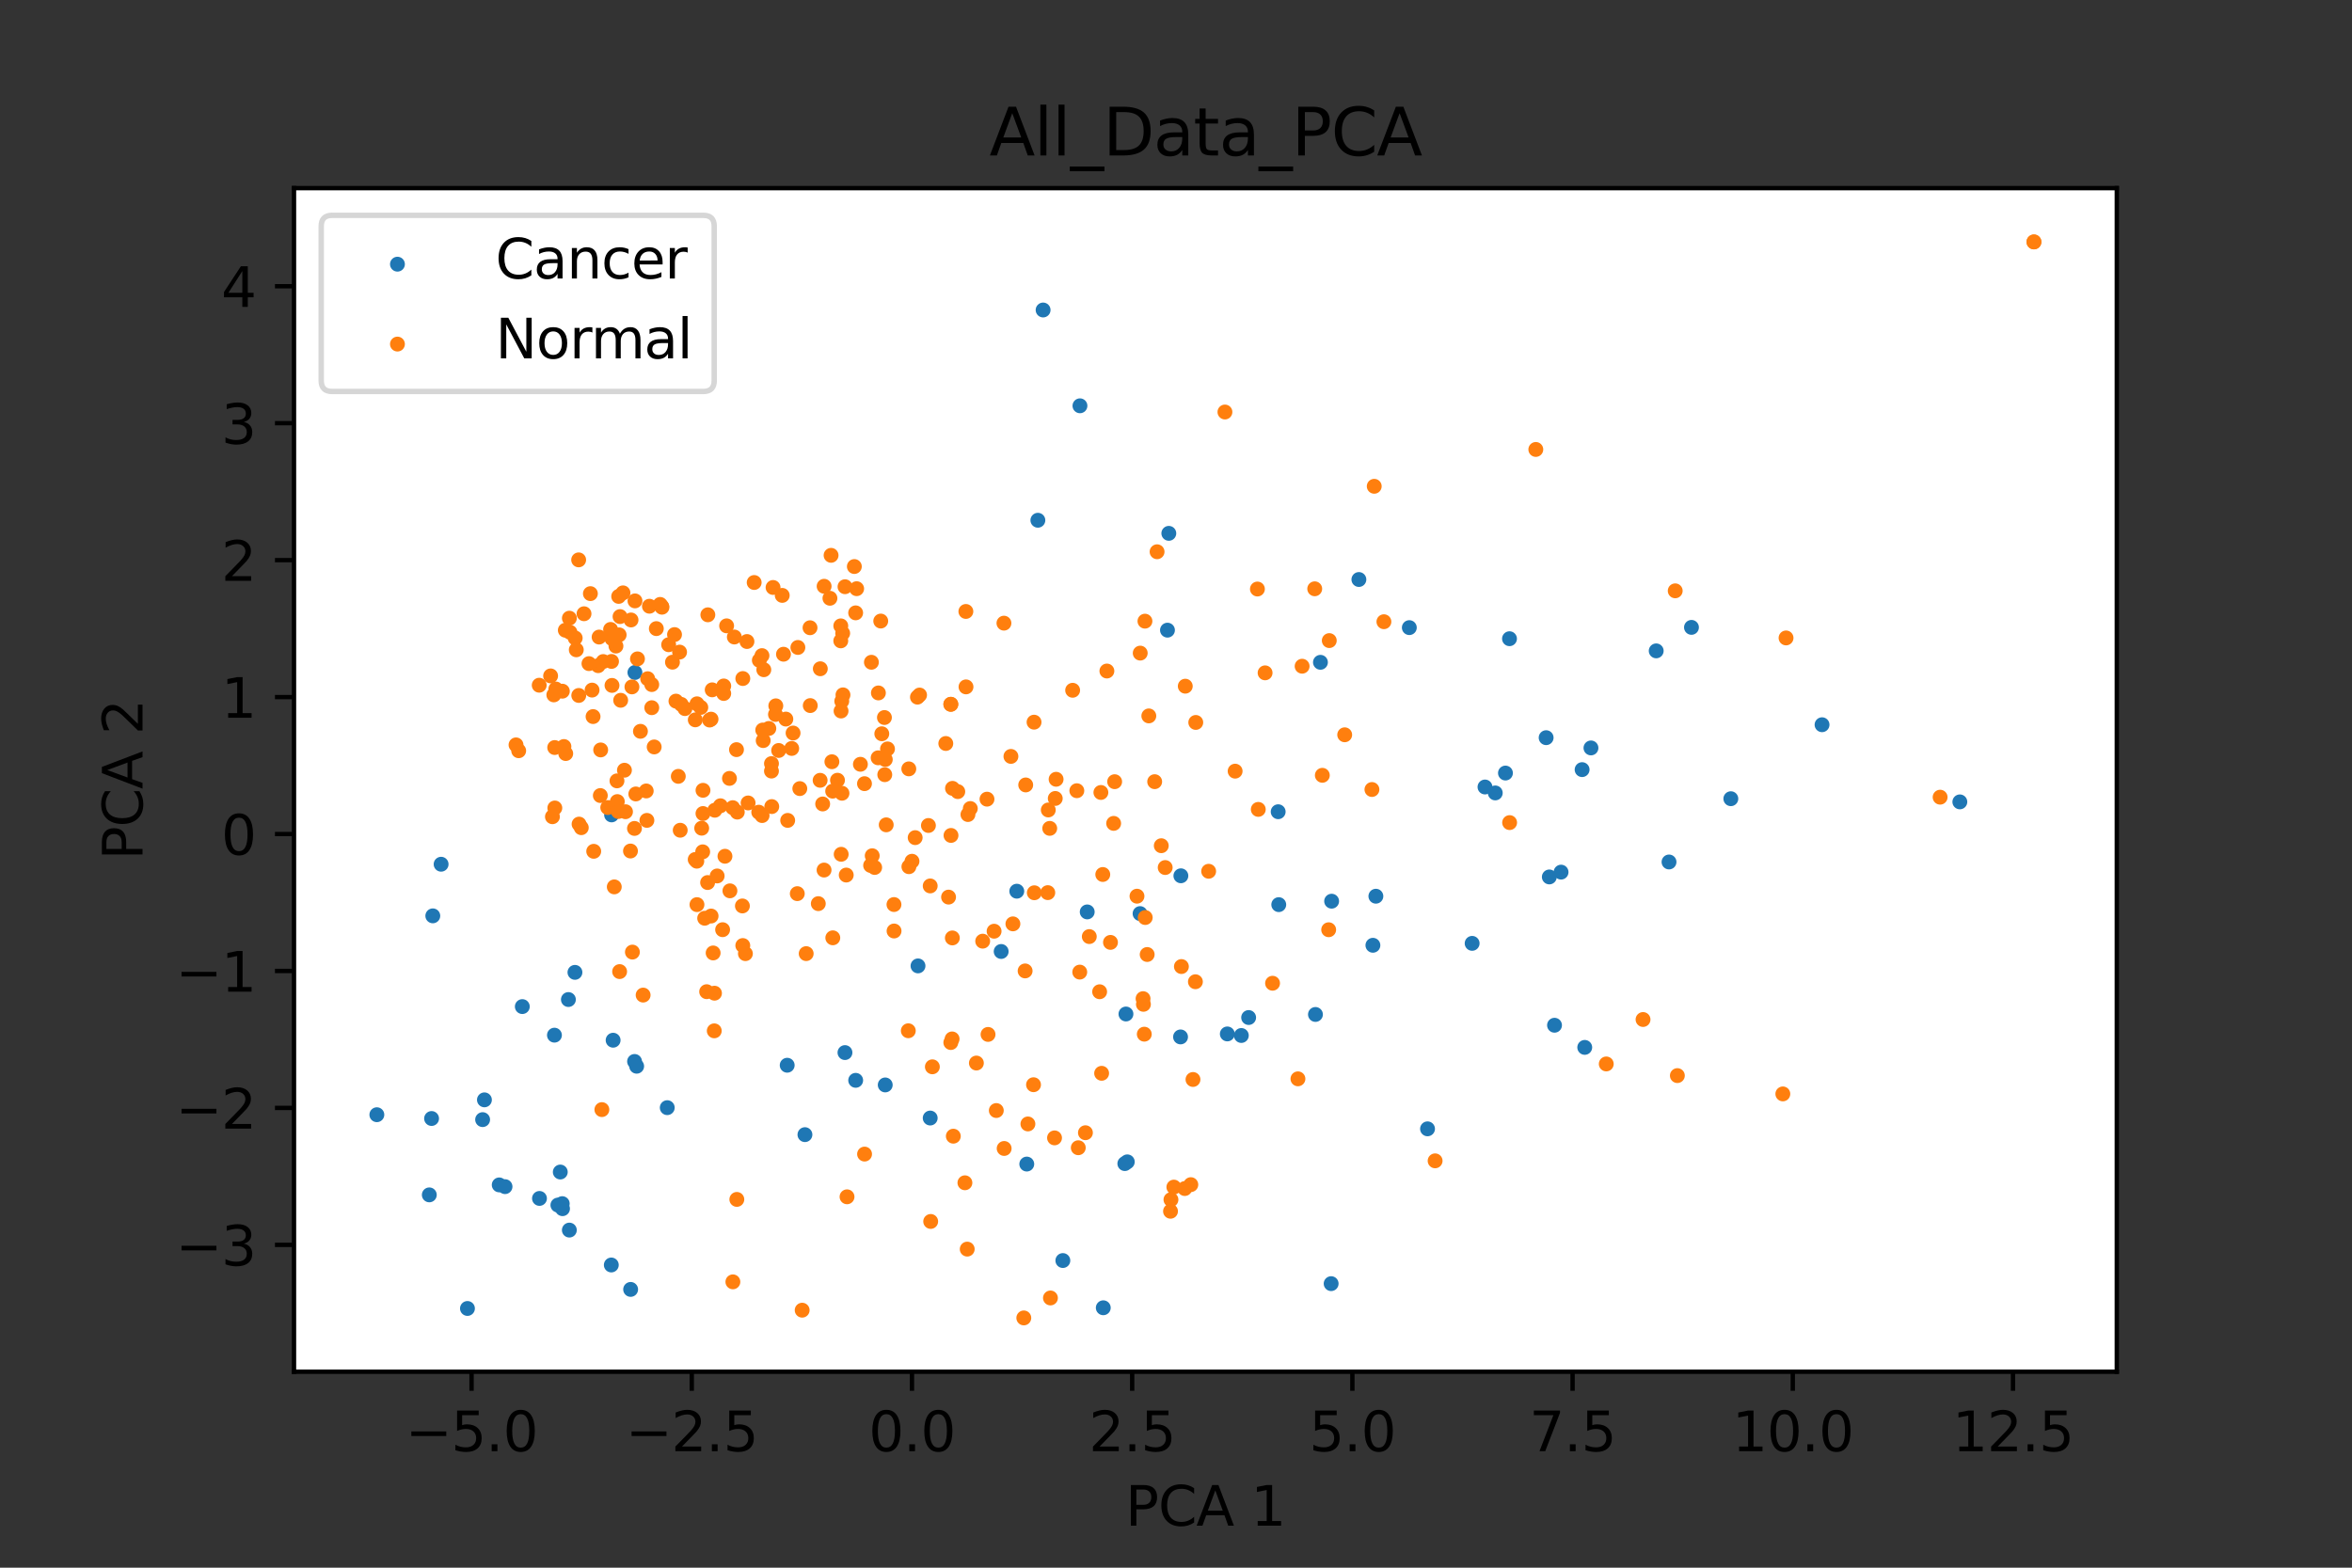 <?xml version="1.0" encoding="utf-8" standalone="no"?>
<!DOCTYPE svg PUBLIC "-//W3C//DTD SVG 1.1//EN"
  "http://www.w3.org/Graphics/SVG/1.1/DTD/svg11.dtd">
<svg xmlns:xlink="http://www.w3.org/1999/xlink" width="432pt" height="288pt" viewBox="0 0 432 288" xmlns="http://www.w3.org/2000/svg" version="1.1">
 <rect x="0" y="0" width="432" height="288" fill="#333333" stroke="none"/>
 <defs>
  <style type="text/css">*{stroke-linejoin: round; stroke-linecap: butt}</style>
 </defs>
 <g id="figure_1">
  <g id="patch_1">
   <path d="M 0 288 
L 432 288 
L 432 0 
L 0 0 
L 0 288 
z
" style="fill: none"/>
  </g>
  <g id="axes_1">
   <g id="patch_2">
    <path d="M 54 252 
L 388.8 252 
L 388.8 34.56 
L 54 34.56 
z
" style="fill: #ffffff"/>
   </g>
   <g id="PathCollection_1">
    <defs>
     <path id="m5a953046cc" d="M 0 0.866 
C 0.23 0.866 0.45 0.775 0.612 0.612 
C 0.775 0.45 0.866 0.23 0.866 0 
C 0.866 -0.23 0.775 -0.45 0.612 -0.612 
C 0.45 -0.775 0.23 -0.866 0 -0.866 
C -0.23 -0.866 -0.45 -0.775 -0.612 -0.612 
C -0.775 -0.45 -0.866 -0.23 -0.866 0 
C -0.866 0.23 -0.775 0.45 -0.612 0.612 
C -0.45 0.775 -0.23 0.866 0 0.866 
z
" style="stroke: #1f77b4"/>
    </defs>
    <g clip-path="url(#p002edc8585)">
     <use xlink:href="#m5a953046cc" x="79.495" y="168.251" style="fill: #1f77b4; stroke: #1f77b4"/>
     <use xlink:href="#m5a953046cc" x="103.319" y="222.048" style="fill: #1f77b4; stroke: #1f77b4"/>
     <use xlink:href="#m5a953046cc" x="85.859" y="240.378" style="fill: #1f77b4; stroke: #1f77b4"/>
     <use xlink:href="#m5a953046cc" x="102.471" y="221.386" style="fill: #1f77b4; stroke: #1f77b4"/>
     <use xlink:href="#m5a953046cc" x="103.268" y="221.121" style="fill: #1f77b4; stroke: #1f77b4"/>
     <use xlink:href="#m5a953046cc" x="104.574" y="225.98" style="fill: #1f77b4; stroke: #1f77b4"/>
     <use xlink:href="#m5a953046cc" x="79.269" y="205.481" style="fill: #1f77b4; stroke: #1f77b4"/>
     <use xlink:href="#m5a953046cc" x="88.977" y="202.054" style="fill: #1f77b4; stroke: #1f77b4"/>
     <use xlink:href="#m5a953046cc" x="91.694" y="217.679" style="fill: #1f77b4; stroke: #1f77b4"/>
     <use xlink:href="#m5a953046cc" x="81.02" y="158.768" style="fill: #1f77b4; stroke: #1f77b4"/>
     <use xlink:href="#m5a953046cc" x="147.845" y="208.446" style="fill: #1f77b4; stroke: #1f77b4"/>
     <use xlink:href="#m5a953046cc" x="115.831" y="236.878" style="fill: #1f77b4; stroke: #1f77b4"/>
     <use xlink:href="#m5a953046cc" x="99.087" y="220.163" style="fill: #1f77b4; stroke: #1f77b4"/>
     <use xlink:href="#m5a953046cc" x="92.761" y="217.998" style="fill: #1f77b4; stroke: #1f77b4"/>
     <use xlink:href="#m5a953046cc" x="112.614" y="191.098" style="fill: #1f77b4; stroke: #1f77b4"/>
     <use xlink:href="#m5a953046cc" x="104.4" y="183.625" style="fill: #1f77b4; stroke: #1f77b4"/>
     <use xlink:href="#m5a953046cc" x="95.936" y="184.92" style="fill: #1f77b4; stroke: #1f77b4"/>
     <use xlink:href="#m5a953046cc" x="78.852" y="219.51" style="fill: #1f77b4; stroke: #1f77b4"/>
     <use xlink:href="#m5a953046cc" x="112.281" y="232.39" style="fill: #1f77b4; stroke: #1f77b4"/>
     <use xlink:href="#m5a953046cc" x="102.91" y="215.312" style="fill: #1f77b4; stroke: #1f77b4"/>
     <use xlink:href="#m5a953046cc" x="69.218" y="204.785" style="fill: #1f77b4; stroke: #1f77b4"/>
     <use xlink:href="#m5a953046cc" x="116.937" y="195.877" style="fill: #1f77b4; stroke: #1f77b4"/>
     <use xlink:href="#m5a953046cc" x="105.603" y="178.632" style="fill: #1f77b4; stroke: #1f77b4"/>
     <use xlink:href="#m5a953046cc" x="88.646" y="205.687" style="fill: #1f77b4; stroke: #1f77b4"/>
     <use xlink:href="#m5a953046cc" x="155.199" y="193.37" style="fill: #1f77b4; stroke: #1f77b4"/>
     <use xlink:href="#m5a953046cc" x="101.836" y="190.17" style="fill: #1f77b4; stroke: #1f77b4"/>
     <use xlink:href="#m5a953046cc" x="122.557" y="203.489" style="fill: #1f77b4; stroke: #1f77b4"/>
     <use xlink:href="#m5a953046cc" x="252.712" y="164.644" style="fill: #1f77b4; stroke: #1f77b4"/>
     <use xlink:href="#m5a953046cc" x="157.166" y="198.468" style="fill: #1f77b4; stroke: #1f77b4"/>
     <use xlink:href="#m5a953046cc" x="116.553" y="195" style="fill: #1f77b4; stroke: #1f77b4"/>
     <use xlink:href="#m5a953046cc" x="206.807" y="186.282" style="fill: #1f77b4; stroke: #1f77b4"/>
     <use xlink:href="#m5a953046cc" x="195.218" y="231.575" style="fill: #1f77b4; stroke: #1f77b4"/>
     <use xlink:href="#m5a953046cc" x="262.199" y="207.379" style="fill: #1f77b4; stroke: #1f77b4"/>
     <use xlink:href="#m5a953046cc" x="199.694" y="167.527" style="fill: #1f77b4; stroke: #1f77b4"/>
     <use xlink:href="#m5a953046cc" x="272.753" y="144.579" style="fill: #1f77b4; stroke: #1f77b4"/>
     <use xlink:href="#m5a953046cc" x="258.855" y="115.3" style="fill: #1f77b4; stroke: #1f77b4"/>
     <use xlink:href="#m5a953046cc" x="359.972" y="147.313" style="fill: #1f77b4; stroke: #1f77b4"/>
     <use xlink:href="#m5a953046cc" x="310.678" y="115.254" style="fill: #1f77b4; stroke: #1f77b4"/>
     <use xlink:href="#m5a953046cc" x="198.358" y="74.55" style="fill: #1f77b4; stroke: #1f77b4"/>
     <use xlink:href="#m5a953046cc" x="249.592" y="106.461" style="fill: #1f77b4; stroke: #1f77b4"/>
     <use xlink:href="#m5a953046cc" x="190.63" y="95.576" style="fill: #1f77b4; stroke: #1f77b4"/>
     <use xlink:href="#m5a953046cc" x="304.201" y="119.571" style="fill: #1f77b4; stroke: #1f77b4"/>
     <use xlink:href="#m5a953046cc" x="242.531" y="121.673" style="fill: #1f77b4; stroke: #1f77b4"/>
     <use xlink:href="#m5a953046cc" x="244.496" y="235.819" style="fill: #1f77b4; stroke: #1f77b4"/>
     <use xlink:href="#m5a953046cc" x="168.614" y="177.445" style="fill: #1f77b4; stroke: #1f77b4"/>
     <use xlink:href="#m5a953046cc" x="207.054" y="213.443" style="fill: #1f77b4; stroke: #1f77b4"/>
     <use xlink:href="#m5a953046cc" x="206.602" y="213.764" style="fill: #1f77b4; stroke: #1f77b4"/>
     <use xlink:href="#m5a953046cc" x="162.594" y="199.314" style="fill: #1f77b4; stroke: #1f77b4"/>
     <use xlink:href="#m5a953046cc" x="188.591" y="213.851" style="fill: #1f77b4; stroke: #1f77b4"/>
     <use xlink:href="#m5a953046cc" x="202.643" y="240.251" style="fill: #1f77b4; stroke: #1f77b4"/>
     <use xlink:href="#m5a953046cc" x="183.888" y="174.796" style="fill: #1f77b4; stroke: #1f77b4"/>
     <use xlink:href="#m5a953046cc" x="229.342" y="186.93" style="fill: #1f77b4; stroke: #1f77b4"/>
     <use xlink:href="#m5a953046cc" x="144.587" y="195.695" style="fill: #1f77b4; stroke: #1f77b4"/>
     <use xlink:href="#m5a953046cc" x="170.853" y="205.395" style="fill: #1f77b4; stroke: #1f77b4"/>
     <use xlink:href="#m5a953046cc" x="214.433" y="115.766" style="fill: #1f77b4; stroke: #1f77b4"/>
     <use xlink:href="#m5a953046cc" x="116.618" y="123.541" style="fill: #1f77b4; stroke: #1f77b4"/>
     <use xlink:href="#m5a953046cc" x="214.681" y="97.98" style="fill: #1f77b4; stroke: #1f77b4"/>
     <use xlink:href="#m5a953046cc" x="191.591" y="56.95" style="fill: #1f77b4; stroke: #1f77b4"/>
     <use xlink:href="#m5a953046cc" x="283.984" y="135.519" style="fill: #1f77b4; stroke: #1f77b4"/>
     <use xlink:href="#m5a953046cc" x="241.614" y="186.366" style="fill: #1f77b4; stroke: #1f77b4"/>
     <use xlink:href="#m5a953046cc" x="274.641" y="145.67" style="fill: #1f77b4; stroke: #1f77b4"/>
     <use xlink:href="#m5a953046cc" x="292.217" y="137.402" style="fill: #1f77b4; stroke: #1f77b4"/>
     <use xlink:href="#m5a953046cc" x="334.662" y="133.141" style="fill: #1f77b4; stroke: #1f77b4"/>
     <use xlink:href="#m5a953046cc" x="270.393" y="173.305" style="fill: #1f77b4; stroke: #1f77b4"/>
     <use xlink:href="#m5a953046cc" x="244.585" y="165.558" style="fill: #1f77b4; stroke: #1f77b4"/>
     <use xlink:href="#m5a953046cc" x="234.875" y="166.191" style="fill: #1f77b4; stroke: #1f77b4"/>
     <use xlink:href="#m5a953046cc" x="216.897" y="160.892" style="fill: #1f77b4; stroke: #1f77b4"/>
     <use xlink:href="#m5a953046cc" x="216.835" y="190.493" style="fill: #1f77b4; stroke: #1f77b4"/>
     <use xlink:href="#m5a953046cc" x="277.254" y="117.338" style="fill: #1f77b4; stroke: #1f77b4"/>
     <use xlink:href="#m5a953046cc" x="252.167" y="173.658" style="fill: #1f77b4; stroke: #1f77b4"/>
     <use xlink:href="#m5a953046cc" x="284.57" y="161.102" style="fill: #1f77b4; stroke: #1f77b4"/>
     <use xlink:href="#m5a953046cc" x="209.399" y="167.836" style="fill: #1f77b4; stroke: #1f77b4"/>
     <use xlink:href="#m5a953046cc" x="227.999" y="190.23" style="fill: #1f77b4; stroke: #1f77b4"/>
     <use xlink:href="#m5a953046cc" x="317.909" y="146.73" style="fill: #1f77b4; stroke: #1f77b4"/>
     <use xlink:href="#m5a953046cc" x="290.592" y="141.388" style="fill: #1f77b4; stroke: #1f77b4"/>
     <use xlink:href="#m5a953046cc" x="234.768" y="149.123" style="fill: #1f77b4; stroke: #1f77b4"/>
     <use xlink:href="#m5a953046cc" x="112.332" y="149.705" style="fill: #1f77b4; stroke: #1f77b4"/>
     <use xlink:href="#m5a953046cc" x="186.757" y="163.722" style="fill: #1f77b4; stroke: #1f77b4"/>
     <use xlink:href="#m5a953046cc" x="276.512" y="142.017" style="fill: #1f77b4; stroke: #1f77b4"/>
     <use xlink:href="#m5a953046cc" x="286.726" y="160.219" style="fill: #1f77b4; stroke: #1f77b4"/>
     <use xlink:href="#m5a953046cc" x="285.523" y="188.347" style="fill: #1f77b4; stroke: #1f77b4"/>
     <use xlink:href="#m5a953046cc" x="306.555" y="158.354" style="fill: #1f77b4; stroke: #1f77b4"/>
     <use xlink:href="#m5a953046cc" x="291.075" y="192.416" style="fill: #1f77b4; stroke: #1f77b4"/>
     <use xlink:href="#m5a953046cc" x="225.426" y="189.943" style="fill: #1f77b4; stroke: #1f77b4"/>
    </g>
   </g>
   <g id="PathCollection_2">
    <defs>
     <path id="m513fd9db07" d="M 0 0.866 
C 0.23 0.866 0.45 0.775 0.612 0.612 
C 0.775 0.45 0.866 0.23 0.866 0 
C 0.866 -0.23 0.775 -0.45 0.612 -0.612 
C 0.45 -0.775 0.23 -0.866 0 -0.866 
C -0.23 -0.866 -0.45 -0.775 -0.612 -0.612 
C -0.775 -0.45 -0.866 -0.23 -0.866 0 
C -0.866 0.23 -0.775 0.45 -0.612 0.612 
C -0.45 0.775 -0.23 0.866 0 0.866 
z
" style="stroke: #ff7f0e"/>
    </defs>
    <g clip-path="url(#p002edc8585)">
     <use xlink:href="#m513fd9db07" x="101.885" y="137.33" style="fill: #ff7f0e; stroke: #ff7f0e"/>
     <use xlink:href="#m513fd9db07" x="131.191" y="189.376" style="fill: #ff7f0e; stroke: #ff7f0e"/>
     <use xlink:href="#m513fd9db07" x="113.384" y="147.257" style="fill: #ff7f0e; stroke: #ff7f0e"/>
     <use xlink:href="#m513fd9db07" x="116.156" y="174.909" style="fill: #ff7f0e; stroke: #ff7f0e"/>
     <use xlink:href="#m513fd9db07" x="99.039" y="125.881" style="fill: #ff7f0e; stroke: #ff7f0e"/>
     <use xlink:href="#m513fd9db07" x="113.809" y="178.49" style="fill: #ff7f0e; stroke: #ff7f0e"/>
     <use xlink:href="#m513fd9db07" x="103.909" y="138.434" style="fill: #ff7f0e; stroke: #ff7f0e"/>
     <use xlink:href="#m513fd9db07" x="153.824" y="143.337" style="fill: #ff7f0e; stroke: #ff7f0e"/>
     <use xlink:href="#m513fd9db07" x="114.888" y="149.121" style="fill: #ff7f0e; stroke: #ff7f0e"/>
     <use xlink:href="#m513fd9db07" x="106.767" y="152.054" style="fill: #ff7f0e; stroke: #ff7f0e"/>
     <use xlink:href="#m513fd9db07" x="102.094" y="126.579" style="fill: #ff7f0e; stroke: #ff7f0e"/>
     <use xlink:href="#m513fd9db07" x="134.583" y="148.376" style="fill: #ff7f0e; stroke: #ff7f0e"/>
     <use xlink:href="#m513fd9db07" x="116.781" y="145.859" style="fill: #ff7f0e; stroke: #ff7f0e"/>
     <use xlink:href="#m513fd9db07" x="130.608" y="168.284" style="fill: #ff7f0e; stroke: #ff7f0e"/>
     <use xlink:href="#m513fd9db07" x="124.937" y="152.525" style="fill: #ff7f0e; stroke: #ff7f0e"/>
     <use xlink:href="#m513fd9db07" x="109.051" y="156.394" style="fill: #ff7f0e; stroke: #ff7f0e"/>
     <use xlink:href="#m513fd9db07" x="118.695" y="145.305" style="fill: #ff7f0e; stroke: #ff7f0e"/>
     <use xlink:href="#m513fd9db07" x="136.912" y="175.195" style="fill: #ff7f0e; stroke: #ff7f0e"/>
     <use xlink:href="#m513fd9db07" x="136.36" y="166.432" style="fill: #ff7f0e; stroke: #ff7f0e"/>
     <use xlink:href="#m513fd9db07" x="133.155" y="157.303" style="fill: #ff7f0e; stroke: #ff7f0e"/>
     <use xlink:href="#m513fd9db07" x="110.328" y="137.77" style="fill: #ff7f0e; stroke: #ff7f0e"/>
     <use xlink:href="#m513fd9db07" x="116.537" y="152.19" style="fill: #ff7f0e; stroke: #ff7f0e"/>
     <use xlink:href="#m513fd9db07" x="108.747" y="126.777" style="fill: #ff7f0e; stroke: #ff7f0e"/>
     <use xlink:href="#m513fd9db07" x="115.802" y="156.34" style="fill: #ff7f0e; stroke: #ff7f0e"/>
     <use xlink:href="#m513fd9db07" x="132.725" y="170.794" style="fill: #ff7f0e; stroke: #ff7f0e"/>
     <use xlink:href="#m513fd9db07" x="154.502" y="156.941" style="fill: #ff7f0e; stroke: #ff7f0e"/>
     <use xlink:href="#m513fd9db07" x="101.131" y="124.171" style="fill: #ff7f0e; stroke: #ff7f0e"/>
     <use xlink:href="#m513fd9db07" x="137.408" y="147.51" style="fill: #ff7f0e; stroke: #ff7f0e"/>
     <use xlink:href="#m513fd9db07" x="95.268" y="137.919" style="fill: #ff7f0e; stroke: #ff7f0e"/>
     <use xlink:href="#m513fd9db07" x="106.303" y="127.761" style="fill: #ff7f0e; stroke: #ff7f0e"/>
     <use xlink:href="#m513fd9db07" x="127.984" y="158.21" style="fill: #ff7f0e; stroke: #ff7f0e"/>
     <use xlink:href="#m513fd9db07" x="134.068" y="163.656" style="fill: #ff7f0e; stroke: #ff7f0e"/>
     <use xlink:href="#m513fd9db07" x="118.126" y="182.807" style="fill: #ff7f0e; stroke: #ff7f0e"/>
     <use xlink:href="#m513fd9db07" x="129.431" y="168.69" style="fill: #ff7f0e; stroke: #ff7f0e"/>
     <use xlink:href="#m513fd9db07" x="111.629" y="148.349" style="fill: #ff7f0e; stroke: #ff7f0e"/>
     <use xlink:href="#m513fd9db07" x="129.794" y="182.183" style="fill: #ff7f0e; stroke: #ff7f0e"/>
     <use xlink:href="#m513fd9db07" x="112.32" y="121.511" style="fill: #ff7f0e; stroke: #ff7f0e"/>
     <use xlink:href="#m513fd9db07" x="125.806" y="130.177" style="fill: #ff7f0e; stroke: #ff7f0e"/>
     <use xlink:href="#m513fd9db07" x="123.892" y="116.577" style="fill: #ff7f0e; stroke: #ff7f0e"/>
     <use xlink:href="#m513fd9db07" x="113.133" y="118.686" style="fill: #ff7f0e; stroke: #ff7f0e"/>
     <use xlink:href="#m513fd9db07" x="118.961" y="124.686" style="fill: #ff7f0e; stroke: #ff7f0e"/>
     <use xlink:href="#m513fd9db07" x="110.792" y="121.532" style="fill: #ff7f0e; stroke: #ff7f0e"/>
     <use xlink:href="#m513fd9db07" x="202.341" y="197.176" style="fill: #ff7f0e; stroke: #ff7f0e"/>
     <use xlink:href="#m513fd9db07" x="108.44" y="109.057" style="fill: #ff7f0e; stroke: #ff7f0e"/>
     <use xlink:href="#m513fd9db07" x="168.092" y="153.882" style="fill: #ff7f0e; stroke: #ff7f0e"/>
     <use xlink:href="#m513fd9db07" x="164.199" y="166.173" style="fill: #ff7f0e; stroke: #ff7f0e"/>
     <use xlink:href="#m513fd9db07" x="110.04" y="117.035" style="fill: #ff7f0e; stroke: #ff7f0e"/>
     <use xlink:href="#m513fd9db07" x="123.515" y="121.65" style="fill: #ff7f0e; stroke: #ff7f0e"/>
     <use xlink:href="#m513fd9db07" x="142.495" y="129.666" style="fill: #ff7f0e; stroke: #ff7f0e"/>
     <use xlink:href="#m513fd9db07" x="117.087" y="121.041" style="fill: #ff7f0e; stroke: #ff7f0e"/>
     <use xlink:href="#m513fd9db07" x="219.565" y="180.356" style="fill: #ff7f0e; stroke: #ff7f0e"/>
     <use xlink:href="#m513fd9db07" x="174.225" y="164.807" style="fill: #ff7f0e; stroke: #ff7f0e"/>
     <use xlink:href="#m513fd9db07" x="177.785" y="149.639" style="fill: #ff7f0e; stroke: #ff7f0e"/>
     <use xlink:href="#m513fd9db07" x="166.941" y="159.219" style="fill: #ff7f0e; stroke: #ff7f0e"/>
     <use xlink:href="#m513fd9db07" x="163.01" y="137.583" style="fill: #ff7f0e; stroke: #ff7f0e"/>
     <use xlink:href="#m513fd9db07" x="116.628" y="110.389" style="fill: #ff7f0e; stroke: #ff7f0e"/>
     <use xlink:href="#m513fd9db07" x="107.268" y="112.752" style="fill: #ff7f0e; stroke: #ff7f0e"/>
     <use xlink:href="#m513fd9db07" x="115.903" y="113.895" style="fill: #ff7f0e; stroke: #ff7f0e"/>
     <use xlink:href="#m513fd9db07" x="121.251" y="111.037" style="fill: #ff7f0e; stroke: #ff7f0e"/>
     <use xlink:href="#m513fd9db07" x="114.425" y="108.914" style="fill: #ff7f0e; stroke: #ff7f0e"/>
     <use xlink:href="#m513fd9db07" x="174.922" y="172.308" style="fill: #ff7f0e; stroke: #ff7f0e"/>
     <use xlink:href="#m513fd9db07" x="170.853" y="162.754" style="fill: #ff7f0e; stroke: #ff7f0e"/>
     <use xlink:href="#m513fd9db07" x="174.674" y="153.477" style="fill: #ff7f0e; stroke: #ff7f0e"/>
     <use xlink:href="#m513fd9db07" x="160.054" y="121.665" style="fill: #ff7f0e; stroke: #ff7f0e"/>
     <use xlink:href="#m513fd9db07" x="152.798" y="139.939" style="fill: #ff7f0e; stroke: #ff7f0e"/>
     <use xlink:href="#m513fd9db07" x="104.685" y="116.151" style="fill: #ff7f0e; stroke: #ff7f0e"/>
     <use xlink:href="#m513fd9db07" x="113.635" y="109.563" style="fill: #ff7f0e; stroke: #ff7f0e"/>
     <use xlink:href="#m513fd9db07" x="103.833" y="115.778" style="fill: #ff7f0e; stroke: #ff7f0e"/>
     <use xlink:href="#m513fd9db07" x="113.884" y="113.274" style="fill: #ff7f0e; stroke: #ff7f0e"/>
     <use xlink:href="#m513fd9db07" x="143.019" y="137.871" style="fill: #ff7f0e; stroke: #ff7f0e"/>
     <use xlink:href="#m513fd9db07" x="116.068" y="126.19" style="fill: #ff7f0e; stroke: #ff7f0e"/>
     <use xlink:href="#m513fd9db07" x="198.322" y="178.585" style="fill: #ff7f0e; stroke: #ff7f0e"/>
     <use xlink:href="#m513fd9db07" x="155.431" y="160.756" style="fill: #ff7f0e; stroke: #ff7f0e"/>
     <use xlink:href="#m513fd9db07" x="221.998" y="160.06" style="fill: #ff7f0e; stroke: #ff7f0e"/>
     <use xlink:href="#m513fd9db07" x="122.815" y="118.44" style="fill: #ff7f0e; stroke: #ff7f0e"/>
     <use xlink:href="#m513fd9db07" x="158.785" y="143.967" style="fill: #ff7f0e; stroke: #ff7f0e"/>
     <use xlink:href="#m513fd9db07" x="113.721" y="116.632" style="fill: #ff7f0e; stroke: #ff7f0e"/>
     <use xlink:href="#m513fd9db07" x="101.467" y="150.042" style="fill: #ff7f0e; stroke: #ff7f0e"/>
     <use xlink:href="#m513fd9db07" x="136.435" y="124.652" style="fill: #ff7f0e; stroke: #ff7f0e"/>
     <use xlink:href="#m513fd9db07" x="141.699" y="140.28" style="fill: #ff7f0e; stroke: #ff7f0e"/>
     <use xlink:href="#m513fd9db07" x="106.361" y="151.396" style="fill: #ff7f0e; stroke: #ff7f0e"/>
     <use xlink:href="#m513fd9db07" x="131.288" y="148.849" style="fill: #ff7f0e; stroke: #ff7f0e"/>
     <use xlink:href="#m513fd9db07" x="132.93" y="127.4" style="fill: #ff7f0e; stroke: #ff7f0e"/>
     <use xlink:href="#m513fd9db07" x="129.119" y="149.452" style="fill: #ff7f0e; stroke: #ff7f0e"/>
     <use xlink:href="#m513fd9db07" x="132.324" y="148.027" style="fill: #ff7f0e; stroke: #ff7f0e"/>
     <use xlink:href="#m513fd9db07" x="94.779" y="136.842" style="fill: #ff7f0e; stroke: #ff7f0e"/>
     <use xlink:href="#m513fd9db07" x="128.719" y="129.959" style="fill: #ff7f0e; stroke: #ff7f0e"/>
     <use xlink:href="#m513fd9db07" x="120.156" y="137.221" style="fill: #ff7f0e; stroke: #ff7f0e"/>
     <use xlink:href="#m513fd9db07" x="117.632" y="134.349" style="fill: #ff7f0e; stroke: #ff7f0e"/>
     <use xlink:href="#m513fd9db07" x="178.22" y="148.535" style="fill: #ff7f0e; stroke: #ff7f0e"/>
     <use xlink:href="#m513fd9db07" x="110.263" y="146.148" style="fill: #ff7f0e; stroke: #ff7f0e"/>
     <use xlink:href="#m513fd9db07" x="114.001" y="128.651" style="fill: #ff7f0e; stroke: #ff7f0e"/>
     <use xlink:href="#m513fd9db07" x="131.723" y="160.923" style="fill: #ff7f0e; stroke: #ff7f0e"/>
     <use xlink:href="#m513fd9db07" x="114.693" y="141.496" style="fill: #ff7f0e; stroke: #ff7f0e"/>
     <use xlink:href="#m513fd9db07" x="188.396" y="144.2" style="fill: #ff7f0e; stroke: #ff7f0e"/>
     <use xlink:href="#m513fd9db07" x="154.479" y="130.619" style="fill: #ff7f0e; stroke: #ff7f0e"/>
     <use xlink:href="#m513fd9db07" x="137.195" y="117.853" style="fill: #ff7f0e; stroke: #ff7f0e"/>
     <use xlink:href="#m513fd9db07" x="141.751" y="148.176" style="fill: #ff7f0e; stroke: #ff7f0e"/>
     <use xlink:href="#m513fd9db07" x="146.905" y="144.873" style="fill: #ff7f0e; stroke: #ff7f0e"/>
     <use xlink:href="#m513fd9db07" x="175.92" y="145.426" style="fill: #ff7f0e; stroke: #ff7f0e"/>
     <use xlink:href="#m513fd9db07" x="162.775" y="151.53" style="fill: #ff7f0e; stroke: #ff7f0e"/>
     <use xlink:href="#m513fd9db07" x="154.651" y="145.728" style="fill: #ff7f0e; stroke: #ff7f0e"/>
     <use xlink:href="#m513fd9db07" x="159.908" y="158.989" style="fill: #ff7f0e; stroke: #ff7f0e"/>
     <use xlink:href="#m513fd9db07" x="150.635" y="143.351" style="fill: #ff7f0e; stroke: #ff7f0e"/>
     <use xlink:href="#m513fd9db07" x="145.668" y="134.665" style="fill: #ff7f0e; stroke: #ff7f0e"/>
     <use xlink:href="#m513fd9db07" x="152.941" y="145.342" style="fill: #ff7f0e; stroke: #ff7f0e"/>
     <use xlink:href="#m513fd9db07" x="158.034" y="140.406" style="fill: #ff7f0e; stroke: #ff7f0e"/>
     <use xlink:href="#m513fd9db07" x="174.641" y="129.384" style="fill: #ff7f0e; stroke: #ff7f0e"/>
     <use xlink:href="#m513fd9db07" x="174.641" y="129.384" style="fill: #ff7f0e; stroke: #ff7f0e"/>
     <use xlink:href="#m513fd9db07" x="151.357" y="159.838" style="fill: #ff7f0e; stroke: #ff7f0e"/>
     <use xlink:href="#m513fd9db07" x="130.6" y="132.115" style="fill: #ff7f0e; stroke: #ff7f0e"/>
     <use xlink:href="#m513fd9db07" x="124.819" y="119.798" style="fill: #ff7f0e; stroke: #ff7f0e"/>
     <use xlink:href="#m513fd9db07" x="103.29" y="126.977" style="fill: #ff7f0e; stroke: #ff7f0e"/>
     <use xlink:href="#m513fd9db07" x="141.215" y="133.824" style="fill: #ff7f0e; stroke: #ff7f0e"/>
     <use xlink:href="#m513fd9db07" x="139.976" y="149.827" style="fill: #ff7f0e; stroke: #ff7f0e"/>
     <use xlink:href="#m513fd9db07" x="193.822" y="146.684" style="fill: #ff7f0e; stroke: #ff7f0e"/>
     <use xlink:href="#m513fd9db07" x="166.925" y="141.247" style="fill: #ff7f0e; stroke: #ff7f0e"/>
     <use xlink:href="#m513fd9db07" x="142.435" y="131.249" style="fill: #ff7f0e; stroke: #ff7f0e"/>
     <use xlink:href="#m513fd9db07" x="162.508" y="142.316" style="fill: #ff7f0e; stroke: #ff7f0e"/>
     <use xlink:href="#m513fd9db07" x="127.704" y="132.241" style="fill: #ff7f0e; stroke: #ff7f0e"/>
     <use xlink:href="#m513fd9db07" x="139.36" y="149.208" style="fill: #ff7f0e; stroke: #ff7f0e"/>
     <use xlink:href="#m513fd9db07" x="112.409" y="125.916" style="fill: #ff7f0e; stroke: #ff7f0e"/>
     <use xlink:href="#m513fd9db07" x="144.677" y="150.715" style="fill: #ff7f0e; stroke: #ff7f0e"/>
     <use xlink:href="#m513fd9db07" x="128.014" y="166.189" style="fill: #ff7f0e; stroke: #ff7f0e"/>
     <use xlink:href="#m513fd9db07" x="129.969" y="162.131" style="fill: #ff7f0e; stroke: #ff7f0e"/>
     <use xlink:href="#m513fd9db07" x="128.882" y="152.149" style="fill: #ff7f0e; stroke: #ff7f0e"/>
     <use xlink:href="#m513fd9db07" x="184.398" y="114.48" style="fill: #ff7f0e; stroke: #ff7f0e"/>
     <use xlink:href="#m513fd9db07" x="174.949" y="144.827" style="fill: #ff7f0e; stroke: #ff7f0e"/>
     <use xlink:href="#m513fd9db07" x="170.527" y="151.65" style="fill: #ff7f0e; stroke: #ff7f0e"/>
     <use xlink:href="#m513fd9db07" x="173.718" y="136.587" style="fill: #ff7f0e; stroke: #ff7f0e"/>
     <use xlink:href="#m513fd9db07" x="160.653" y="159.363" style="fill: #ff7f0e; stroke: #ff7f0e"/>
     <use xlink:href="#m513fd9db07" x="108.93" y="131.642" style="fill: #ff7f0e; stroke: #ff7f0e"/>
     <use xlink:href="#m513fd9db07" x="127.69" y="157.897" style="fill: #ff7f0e; stroke: #ff7f0e"/>
     <use xlink:href="#m513fd9db07" x="160.205" y="157.209" style="fill: #ff7f0e; stroke: #ff7f0e"/>
     <use xlink:href="#m513fd9db07" x="154.832" y="127.654" style="fill: #ff7f0e; stroke: #ff7f0e"/>
     <use xlink:href="#m513fd9db07" x="162.604" y="139.529" style="fill: #ff7f0e; stroke: #ff7f0e"/>
     <use xlink:href="#m513fd9db07" x="168.512" y="128.073" style="fill: #ff7f0e; stroke: #ff7f0e"/>
     <use xlink:href="#m513fd9db07" x="161.291" y="139.216" style="fill: #ff7f0e; stroke: #ff7f0e"/>
     <use xlink:href="#m513fd9db07" x="154.428" y="117.733" style="fill: #ff7f0e; stroke: #ff7f0e"/>
     <use xlink:href="#m513fd9db07" x="124.585" y="142.623" style="fill: #ff7f0e; stroke: #ff7f0e"/>
     <use xlink:href="#m513fd9db07" x="154.611" y="128.815" style="fill: #ff7f0e; stroke: #ff7f0e"/>
     <use xlink:href="#m513fd9db07" x="135.422" y="149.193" style="fill: #ff7f0e; stroke: #ff7f0e"/>
     <use xlink:href="#m513fd9db07" x="112.826" y="162.929" style="fill: #ff7f0e; stroke: #ff7f0e"/>
     <use xlink:href="#m513fd9db07" x="143.676" y="109.38" style="fill: #ff7f0e; stroke: #ff7f0e"/>
     <use xlink:href="#m513fd9db07" x="113.567" y="149.081" style="fill: #ff7f0e; stroke: #ff7f0e"/>
     <use xlink:href="#m513fd9db07" x="118.817" y="150.713" style="fill: #ff7f0e; stroke: #ff7f0e"/>
     <use xlink:href="#m513fd9db07" x="140.095" y="134.114" style="fill: #ff7f0e; stroke: #ff7f0e"/>
     <use xlink:href="#m513fd9db07" x="151.369" y="107.703" style="fill: #ff7f0e; stroke: #ff7f0e"/>
     <use xlink:href="#m513fd9db07" x="130.014" y="112.946" style="fill: #ff7f0e; stroke: #ff7f0e"/>
     <use xlink:href="#m513fd9db07" x="150.669" y="122.858" style="fill: #ff7f0e; stroke: #ff7f0e"/>
     <use xlink:href="#m513fd9db07" x="148.824" y="129.621" style="fill: #ff7f0e; stroke: #ff7f0e"/>
     <use xlink:href="#m513fd9db07" x="130.339" y="132.282" style="fill: #ff7f0e; stroke: #ff7f0e"/>
     <use xlink:href="#m513fd9db07" x="109.867" y="122.289" style="fill: #ff7f0e; stroke: #ff7f0e"/>
     <use xlink:href="#m513fd9db07" x="124.155" y="128.804" style="fill: #ff7f0e; stroke: #ff7f0e"/>
     <use xlink:href="#m513fd9db07" x="139.471" y="121.309" style="fill: #ff7f0e; stroke: #ff7f0e"/>
     <use xlink:href="#m513fd9db07" x="112.402" y="117.318" style="fill: #ff7f0e; stroke: #ff7f0e"/>
     <use xlink:href="#m513fd9db07" x="101.906" y="148.433" style="fill: #ff7f0e; stroke: #ff7f0e"/>
     <use xlink:href="#m513fd9db07" x="128.015" y="129.296" style="fill: #ff7f0e; stroke: #ff7f0e"/>
     <use xlink:href="#m513fd9db07" x="140.291" y="123.036" style="fill: #ff7f0e; stroke: #ff7f0e"/>
     <use xlink:href="#m513fd9db07" x="152.647" y="102.019" style="fill: #ff7f0e; stroke: #ff7f0e"/>
     <use xlink:href="#m513fd9db07" x="155.206" y="107.787" style="fill: #ff7f0e; stroke: #ff7f0e"/>
     <use xlink:href="#m513fd9db07" x="161.769" y="114.094" style="fill: #ff7f0e; stroke: #ff7f0e"/>
     <use xlink:href="#m513fd9db07" x="152.438" y="109.907" style="fill: #ff7f0e; stroke: #ff7f0e"/>
     <use xlink:href="#m513fd9db07" x="103.577" y="137.143" style="fill: #ff7f0e; stroke: #ff7f0e"/>
     <use xlink:href="#m513fd9db07" x="119.281" y="111.37" style="fill: #ff7f0e; stroke: #ff7f0e"/>
     <use xlink:href="#m513fd9db07" x="120.55" y="115.483" style="fill: #ff7f0e; stroke: #ff7f0e"/>
     <use xlink:href="#m513fd9db07" x="154.43" y="114.978" style="fill: #ff7f0e; stroke: #ff7f0e"/>
     <use xlink:href="#m513fd9db07" x="121.53" y="111.4" style="fill: #ff7f0e; stroke: #ff7f0e"/>
     <use xlink:href="#m513fd9db07" x="139.955" y="120.443" style="fill: #ff7f0e; stroke: #ff7f0e"/>
     <use xlink:href="#m513fd9db07" x="138.523" y="107.011" style="fill: #ff7f0e; stroke: #ff7f0e"/>
     <use xlink:href="#m513fd9db07" x="143.905" y="120.188" style="fill: #ff7f0e; stroke: #ff7f0e"/>
     <use xlink:href="#m513fd9db07" x="133.461" y="114.972" style="fill: #ff7f0e; stroke: #ff7f0e"/>
     <use xlink:href="#m513fd9db07" x="125.122" y="129.403" style="fill: #ff7f0e; stroke: #ff7f0e"/>
     <use xlink:href="#m513fd9db07" x="134.879" y="117.025" style="fill: #ff7f0e; stroke: #ff7f0e"/>
     <use xlink:href="#m513fd9db07" x="112.15" y="115.633" style="fill: #ff7f0e; stroke: #ff7f0e"/>
     <use xlink:href="#m513fd9db07" x="101.724" y="127.657" style="fill: #ff7f0e; stroke: #ff7f0e"/>
     <use xlink:href="#m513fd9db07" x="119.71" y="125.762" style="fill: #ff7f0e; stroke: #ff7f0e"/>
     <use xlink:href="#m513fd9db07" x="141.99" y="107.923" style="fill: #ff7f0e; stroke: #ff7f0e"/>
     <use xlink:href="#m513fd9db07" x="106.284" y="102.854" style="fill: #ff7f0e; stroke: #ff7f0e"/>
     <use xlink:href="#m513fd9db07" x="119.712" y="130.012" style="fill: #ff7f0e; stroke: #ff7f0e"/>
     <use xlink:href="#m513fd9db07" x="132.931" y="126.019" style="fill: #ff7f0e; stroke: #ff7f0e"/>
     <use xlink:href="#m513fd9db07" x="146.55" y="118.944" style="fill: #ff7f0e; stroke: #ff7f0e"/>
     <use xlink:href="#m513fd9db07" x="105.849" y="119.377" style="fill: #ff7f0e; stroke: #ff7f0e"/>
     <use xlink:href="#m513fd9db07" x="113.322" y="143.453" style="fill: #ff7f0e; stroke: #ff7f0e"/>
     <use xlink:href="#m513fd9db07" x="108.177" y="121.914" style="fill: #ff7f0e; stroke: #ff7f0e"/>
     <use xlink:href="#m513fd9db07" x="105.649" y="117.213" style="fill: #ff7f0e; stroke: #ff7f0e"/>
     <use xlink:href="#m513fd9db07" x="104.579" y="113.566" style="fill: #ff7f0e; stroke: #ff7f0e"/>
     <use xlink:href="#m513fd9db07" x="133.982" y="143.001" style="fill: #ff7f0e; stroke: #ff7f0e"/>
     <use xlink:href="#m513fd9db07" x="129.066" y="156.49" style="fill: #ff7f0e; stroke: #ff7f0e"/>
     <use xlink:href="#m513fd9db07" x="131.232" y="182.46" style="fill: #ff7f0e; stroke: #ff7f0e"/>
     <use xlink:href="#m513fd9db07" x="144.337" y="132.102" style="fill: #ff7f0e; stroke: #ff7f0e"/>
     <use xlink:href="#m513fd9db07" x="179.337" y="195.292" style="fill: #ff7f0e; stroke: #ff7f0e"/>
     <use xlink:href="#m513fd9db07" x="135.337" y="220.343" style="fill: #ff7f0e; stroke: #ff7f0e"/>
     <use xlink:href="#m513fd9db07" x="174.876" y="190.862" style="fill: #ff7f0e; stroke: #ff7f0e"/>
     <use xlink:href="#m513fd9db07" x="130.812" y="126.73" style="fill: #ff7f0e; stroke: #ff7f0e"/>
     <use xlink:href="#m513fd9db07" x="135.274" y="137.717" style="fill: #ff7f0e; stroke: #ff7f0e"/>
     <use xlink:href="#m513fd9db07" x="147.338" y="240.694" style="fill: #ff7f0e; stroke: #ff7f0e"/>
     <use xlink:href="#m513fd9db07" x="134.612" y="235.488" style="fill: #ff7f0e; stroke: #ff7f0e"/>
     <use xlink:href="#m513fd9db07" x="129.123" y="145.187" style="fill: #ff7f0e; stroke: #ff7f0e"/>
     <use xlink:href="#m513fd9db07" x="175.1" y="208.729" style="fill: #ff7f0e; stroke: #ff7f0e"/>
     <use xlink:href="#m513fd9db07" x="171.251" y="195.984" style="fill: #ff7f0e; stroke: #ff7f0e"/>
     <use xlink:href="#m513fd9db07" x="170.942" y="224.393" style="fill: #ff7f0e; stroke: #ff7f0e"/>
     <use xlink:href="#m513fd9db07" x="161.963" y="134.8" style="fill: #ff7f0e; stroke: #ff7f0e"/>
     <use xlink:href="#m513fd9db07" x="146.441" y="164.172" style="fill: #ff7f0e; stroke: #ff7f0e"/>
     <use xlink:href="#m513fd9db07" x="155.577" y="219.866" style="fill: #ff7f0e; stroke: #ff7f0e"/>
     <use xlink:href="#m513fd9db07" x="166.832" y="189.361" style="fill: #ff7f0e; stroke: #ff7f0e"/>
     <use xlink:href="#m513fd9db07" x="130.985" y="175.067" style="fill: #ff7f0e; stroke: #ff7f0e"/>
     <use xlink:href="#m513fd9db07" x="152.964" y="172.286" style="fill: #ff7f0e; stroke: #ff7f0e"/>
     <use xlink:href="#m513fd9db07" x="193.691" y="209.04" style="fill: #ff7f0e; stroke: #ff7f0e"/>
     <use xlink:href="#m513fd9db07" x="181.478" y="190.034" style="fill: #ff7f0e; stroke: #ff7f0e"/>
     <use xlink:href="#m513fd9db07" x="217.703" y="126.06" style="fill: #ff7f0e; stroke: #ff7f0e"/>
     <use xlink:href="#m513fd9db07" x="238.398" y="198.192" style="fill: #ff7f0e; stroke: #ff7f0e"/>
     <use xlink:href="#m513fd9db07" x="213.296" y="155.367" style="fill: #ff7f0e; stroke: #ff7f0e"/>
     <use xlink:href="#m513fd9db07" x="210.706" y="175.352" style="fill: #ff7f0e; stroke: #ff7f0e"/>
     <use xlink:href="#m513fd9db07" x="145.416" y="137.496" style="fill: #ff7f0e; stroke: #ff7f0e"/>
     <use xlink:href="#m513fd9db07" x="148.781" y="115.323" style="fill: #ff7f0e; stroke: #ff7f0e"/>
     <use xlink:href="#m513fd9db07" x="164.215" y="171.034" style="fill: #ff7f0e; stroke: #ff7f0e"/>
     <use xlink:href="#m513fd9db07" x="150.301" y="166.008" style="fill: #ff7f0e; stroke: #ff7f0e"/>
     <use xlink:href="#m513fd9db07" x="199.365" y="208.093" style="fill: #ff7f0e; stroke: #ff7f0e"/>
     <use xlink:href="#m513fd9db07" x="203.305" y="123.274" style="fill: #ff7f0e; stroke: #ff7f0e"/>
     <use xlink:href="#m513fd9db07" x="189.929" y="132.67" style="fill: #ff7f0e; stroke: #ff7f0e"/>
     <use xlink:href="#m513fd9db07" x="185.68" y="138.959" style="fill: #ff7f0e; stroke: #ff7f0e"/>
     <use xlink:href="#m513fd9db07" x="212.525" y="101.363" style="fill: #ff7f0e; stroke: #ff7f0e"/>
     <use xlink:href="#m513fd9db07" x="244.153" y="117.683" style="fill: #ff7f0e; stroke: #ff7f0e"/>
     <use xlink:href="#m513fd9db07" x="239.165" y="122.391" style="fill: #ff7f0e; stroke: #ff7f0e"/>
     <use xlink:href="#m513fd9db07" x="251.988" y="145.04" style="fill: #ff7f0e; stroke: #ff7f0e"/>
     <use xlink:href="#m513fd9db07" x="252.411" y="89.336" style="fill: #ff7f0e; stroke: #ff7f0e"/>
     <use xlink:href="#m513fd9db07" x="210.297" y="114.114" style="fill: #ff7f0e; stroke: #ff7f0e"/>
     <use xlink:href="#m513fd9db07" x="226.861" y="141.669" style="fill: #ff7f0e; stroke: #ff7f0e"/>
     <use xlink:href="#m513fd9db07" x="212.084" y="143.601" style="fill: #ff7f0e; stroke: #ff7f0e"/>
     <use xlink:href="#m513fd9db07" x="202.204" y="145.584" style="fill: #ff7f0e; stroke: #ff7f0e"/>
     <use xlink:href="#m513fd9db07" x="177.405" y="112.33" style="fill: #ff7f0e; stroke: #ff7f0e"/>
     <use xlink:href="#m513fd9db07" x="230.954" y="108.21" style="fill: #ff7f0e; stroke: #ff7f0e"/>
     <use xlink:href="#m513fd9db07" x="282.088" y="82.569" style="fill: #ff7f0e; stroke: #ff7f0e"/>
     <use xlink:href="#m513fd9db07" x="219.632" y="132.72" style="fill: #ff7f0e; stroke: #ff7f0e"/>
     <use xlink:href="#m513fd9db07" x="328.05" y="117.195" style="fill: #ff7f0e; stroke: #ff7f0e"/>
     <use xlink:href="#m513fd9db07" x="307.693" y="108.541" style="fill: #ff7f0e; stroke: #ff7f0e"/>
     <use xlink:href="#m513fd9db07" x="202.551" y="160.653" style="fill: #ff7f0e; stroke: #ff7f0e"/>
     <use xlink:href="#m513fd9db07" x="204.548" y="151.263" style="fill: #ff7f0e; stroke: #ff7f0e"/>
     <use xlink:href="#m513fd9db07" x="197.785" y="145.262" style="fill: #ff7f0e; stroke: #ff7f0e"/>
     <use xlink:href="#m513fd9db07" x="204.733" y="143.604" style="fill: #ff7f0e; stroke: #ff7f0e"/>
     <use xlink:href="#m513fd9db07" x="200.074" y="172.058" style="fill: #ff7f0e; stroke: #ff7f0e"/>
     <use xlink:href="#m513fd9db07" x="162.446" y="131.816" style="fill: #ff7f0e; stroke: #ff7f0e"/>
     <use xlink:href="#m513fd9db07" x="209.95" y="183.461" style="fill: #ff7f0e; stroke: #ff7f0e"/>
     <use xlink:href="#m513fd9db07" x="189.831" y="199.274" style="fill: #ff7f0e; stroke: #ff7f0e"/>
     <use xlink:href="#m513fd9db07" x="263.593" y="213.258" style="fill: #ff7f0e; stroke: #ff7f0e"/>
     <use xlink:href="#m513fd9db07" x="210.176" y="189.989" style="fill: #ff7f0e; stroke: #ff7f0e"/>
     <use xlink:href="#m513fd9db07" x="208.834" y="164.639" style="fill: #ff7f0e; stroke: #ff7f0e"/>
     <use xlink:href="#m513fd9db07" x="193.979" y="143.16" style="fill: #ff7f0e; stroke: #ff7f0e"/>
     <use xlink:href="#m513fd9db07" x="192.542" y="148.799" style="fill: #ff7f0e; stroke: #ff7f0e"/>
     <use xlink:href="#m513fd9db07" x="214.015" y="159.375" style="fill: #ff7f0e; stroke: #ff7f0e"/>
     <use xlink:href="#m513fd9db07" x="192.451" y="163.986" style="fill: #ff7f0e; stroke: #ff7f0e"/>
     <use xlink:href="#m513fd9db07" x="136.432" y="173.703" style="fill: #ff7f0e; stroke: #ff7f0e"/>
     <use xlink:href="#m513fd9db07" x="121.586" y="111.551" style="fill: #ff7f0e; stroke: #ff7f0e"/>
     <use xlink:href="#m513fd9db07" x="110.549" y="203.846" style="fill: #ff7f0e; stroke: #ff7f0e"/>
     <use xlink:href="#m513fd9db07" x="327.461" y="200.962" style="fill: #ff7f0e; stroke: #ff7f0e"/>
     <use xlink:href="#m513fd9db07" x="215.073" y="220.39" style="fill: #ff7f0e; stroke: #ff7f0e"/>
     <use xlink:href="#m513fd9db07" x="210.016" y="184.504" style="fill: #ff7f0e; stroke: #ff7f0e"/>
     <use xlink:href="#m513fd9db07" x="181.284" y="146.814" style="fill: #ff7f0e; stroke: #ff7f0e"/>
     <use xlink:href="#m513fd9db07" x="231.113" y="148.693" style="fill: #ff7f0e; stroke: #ff7f0e"/>
     <use xlink:href="#m513fd9db07" x="192.939" y="238.449" style="fill: #ff7f0e; stroke: #ff7f0e"/>
     <use xlink:href="#m513fd9db07" x="214.993" y="222.521" style="fill: #ff7f0e; stroke: #ff7f0e"/>
     <use xlink:href="#m513fd9db07" x="177.229" y="217.289" style="fill: #ff7f0e; stroke: #ff7f0e"/>
     <use xlink:href="#m513fd9db07" x="188.287" y="178.368" style="fill: #ff7f0e; stroke: #ff7f0e"/>
     <use xlink:href="#m513fd9db07" x="188.8" y="206.48" style="fill: #ff7f0e; stroke: #ff7f0e"/>
     <use xlink:href="#m513fd9db07" x="210.349" y="168.559" style="fill: #ff7f0e; stroke: #ff7f0e"/>
     <use xlink:href="#m513fd9db07" x="203.965" y="173.125" style="fill: #ff7f0e; stroke: #ff7f0e"/>
     <use xlink:href="#m513fd9db07" x="192.807" y="152.18" style="fill: #ff7f0e; stroke: #ff7f0e"/>
     <use xlink:href="#m513fd9db07" x="188.046" y="242.116" style="fill: #ff7f0e; stroke: #ff7f0e"/>
     <use xlink:href="#m513fd9db07" x="211.008" y="131.52" style="fill: #ff7f0e; stroke: #ff7f0e"/>
     <use xlink:href="#m513fd9db07" x="241.479" y="108.168" style="fill: #ff7f0e; stroke: #ff7f0e"/>
     <use xlink:href="#m513fd9db07" x="216.993" y="177.564" style="fill: #ff7f0e; stroke: #ff7f0e"/>
     <use xlink:href="#m513fd9db07" x="219.12" y="198.312" style="fill: #ff7f0e; stroke: #ff7f0e"/>
     <use xlink:href="#m513fd9db07" x="180.494" y="172.902" style="fill: #ff7f0e; stroke: #ff7f0e"/>
     <use xlink:href="#m513fd9db07" x="151.102" y="147.697" style="fill: #ff7f0e; stroke: #ff7f0e"/>
     <use xlink:href="#m513fd9db07" x="186.045" y="169.723" style="fill: #ff7f0e; stroke: #ff7f0e"/>
     <use xlink:href="#m513fd9db07" x="201.974" y="182.194" style="fill: #ff7f0e; stroke: #ff7f0e"/>
     <use xlink:href="#m513fd9db07" x="233.736" y="180.632" style="fill: #ff7f0e; stroke: #ff7f0e"/>
     <use xlink:href="#m513fd9db07" x="189.976" y="164.01" style="fill: #ff7f0e; stroke: #ff7f0e"/>
     <use xlink:href="#m513fd9db07" x="197.016" y="126.81" style="fill: #ff7f0e; stroke: #ff7f0e"/>
     <use xlink:href="#m513fd9db07" x="254.188" y="114.216" style="fill: #ff7f0e; stroke: #ff7f0e"/>
     <use xlink:href="#m513fd9db07" x="209.429" y="119.983" style="fill: #ff7f0e; stroke: #ff7f0e"/>
     <use xlink:href="#m513fd9db07" x="373.582" y="44.444" style="fill: #ff7f0e; stroke: #ff7f0e"/>
     <use xlink:href="#m513fd9db07" x="373.582" y="44.444" style="fill: #ff7f0e; stroke: #ff7f0e"/>
     <use xlink:href="#m513fd9db07" x="224.988" y="75.691" style="fill: #ff7f0e; stroke: #ff7f0e"/>
     <use xlink:href="#m513fd9db07" x="242.878" y="142.432" style="fill: #ff7f0e; stroke: #ff7f0e"/>
     <use xlink:href="#m513fd9db07" x="156.921" y="104.077" style="fill: #ff7f0e; stroke: #ff7f0e"/>
     <use xlink:href="#m513fd9db07" x="157.16" y="112.587" style="fill: #ff7f0e; stroke: #ff7f0e"/>
     <use xlink:href="#m513fd9db07" x="167.51" y="158.221" style="fill: #ff7f0e; stroke: #ff7f0e"/>
     <use xlink:href="#m513fd9db07" x="277.277" y="151.12" style="fill: #ff7f0e; stroke: #ff7f0e"/>
     <use xlink:href="#m513fd9db07" x="244.042" y="170.803" style="fill: #ff7f0e; stroke: #ff7f0e"/>
     <use xlink:href="#m513fd9db07" x="295.028" y="195.457" style="fill: #ff7f0e; stroke: #ff7f0e"/>
     <use xlink:href="#m513fd9db07" x="232.365" y="123.609" style="fill: #ff7f0e; stroke: #ff7f0e"/>
     <use xlink:href="#m513fd9db07" x="301.783" y="187.294" style="fill: #ff7f0e; stroke: #ff7f0e"/>
     <use xlink:href="#m513fd9db07" x="356.349" y="146.45" style="fill: #ff7f0e; stroke: #ff7f0e"/>
     <use xlink:href="#m513fd9db07" x="157.345" y="108.148" style="fill: #ff7f0e; stroke: #ff7f0e"/>
     <use xlink:href="#m513fd9db07" x="246.985" y="134.988" style="fill: #ff7f0e; stroke: #ff7f0e"/>
     <use xlink:href="#m513fd9db07" x="177.429" y="126.187" style="fill: #ff7f0e; stroke: #ff7f0e"/>
     <use xlink:href="#m513fd9db07" x="308.087" y="197.599" style="fill: #ff7f0e; stroke: #ff7f0e"/>
     <use xlink:href="#m513fd9db07" x="168.899" y="127.685" style="fill: #ff7f0e; stroke: #ff7f0e"/>
     <use xlink:href="#m513fd9db07" x="177.652" y="229.475" style="fill: #ff7f0e; stroke: #ff7f0e"/>
     <use xlink:href="#m513fd9db07" x="184.437" y="210.985" style="fill: #ff7f0e; stroke: #ff7f0e"/>
     <use xlink:href="#m513fd9db07" x="217.613" y="218.348" style="fill: #ff7f0e; stroke: #ff7f0e"/>
     <use xlink:href="#m513fd9db07" x="215.607" y="218.084" style="fill: #ff7f0e; stroke: #ff7f0e"/>
     <use xlink:href="#m513fd9db07" x="198.052" y="210.851" style="fill: #ff7f0e; stroke: #ff7f0e"/>
     <use xlink:href="#m513fd9db07" x="218.722" y="217.632" style="fill: #ff7f0e; stroke: #ff7f0e"/>
     <use xlink:href="#m513fd9db07" x="182.995" y="204.017" style="fill: #ff7f0e; stroke: #ff7f0e"/>
     <use xlink:href="#m513fd9db07" x="154.78" y="116.339" style="fill: #ff7f0e; stroke: #ff7f0e"/>
     <use xlink:href="#m513fd9db07" x="148.075" y="175.19" style="fill: #ff7f0e; stroke: #ff7f0e"/>
     <use xlink:href="#m513fd9db07" x="174.638" y="191.524" style="fill: #ff7f0e; stroke: #ff7f0e"/>
     <use xlink:href="#m513fd9db07" x="158.798" y="212.016" style="fill: #ff7f0e; stroke: #ff7f0e"/>
     <use xlink:href="#m513fd9db07" x="141.697" y="141.655" style="fill: #ff7f0e; stroke: #ff7f0e"/>
     <use xlink:href="#m513fd9db07" x="140.18" y="136.051" style="fill: #ff7f0e; stroke: #ff7f0e"/>
     <use xlink:href="#m513fd9db07" x="161.339" y="127.299" style="fill: #ff7f0e; stroke: #ff7f0e"/>
     <use xlink:href="#m513fd9db07" x="182.589" y="171.073" style="fill: #ff7f0e; stroke: #ff7f0e"/>
    </g>
   </g>
   <g id="matplotlib.axis_1">
    <g id="xtick_1">
     <g id="line2d_1">
      <defs>
       <path id="mc7a2f3fe08" d="M 0 0 
L 0 3.5 
" style="stroke: #000000; stroke-width: 0.8"/>
      </defs>
      <g>
       <use xlink:href="#mc7a2f3fe08" x="86.613" y="252" style="stroke: #000000; stroke-width: 0.8"/>
      </g>
     </g>
     <g id="text_1">
      <!-- −5.0 -->
      <g transform="translate(74.471 266.598)scale(0.1 -0.1)">
       <defs>
        <path id="DejaVuSans-2212" d="M 678 2272 
L 4684 2272 
L 4684 1741 
L 678 1741 
L 678 2272 
z
" transform="scale(0.016)"/>
        <path id="DejaVuSans-35" d="M 691 4666 
L 3169 4666 
L 3169 4134 
L 1269 4134 
L 1269 2991 
Q 1406 3038 1543 3061 
Q 1681 3084 1819 3084 
Q 2600 3084 3056 2656 
Q 3513 2228 3513 1497 
Q 3513 744 3044 326 
Q 2575 -91 1722 -91 
Q 1428 -91 1123 -41 
Q 819 9 494 109 
L 494 744 
Q 775 591 1075 516 
Q 1375 441 1709 441 
Q 2250 441 2565 725 
Q 2881 1009 2881 1497 
Q 2881 1984 2565 2268 
Q 2250 2553 1709 2553 
Q 1456 2553 1204 2497 
Q 953 2441 691 2322 
L 691 4666 
z
" transform="scale(0.016)"/>
        <path id="DejaVuSans-2e" d="M 684 794 
L 1344 794 
L 1344 0 
L 684 0 
L 684 794 
z
" transform="scale(0.016)"/>
        <path id="DejaVuSans-30" d="M 2034 4250 
Q 1547 4250 1301 3770 
Q 1056 3291 1056 2328 
Q 1056 1369 1301 889 
Q 1547 409 2034 409 
Q 2525 409 2770 889 
Q 3016 1369 3016 2328 
Q 3016 3291 2770 3770 
Q 2525 4250 2034 4250 
z
M 2034 4750 
Q 2819 4750 3233 4129 
Q 3647 3509 3647 2328 
Q 3647 1150 3233 529 
Q 2819 -91 2034 -91 
Q 1250 -91 836 529 
Q 422 1150 422 2328 
Q 422 3509 836 4129 
Q 1250 4750 2034 4750 
z
" transform="scale(0.016)"/>
       </defs>
       <use xlink:href="#DejaVuSans-2212"/>
       <use xlink:href="#DejaVuSans-35" x="83.789"/>
       <use xlink:href="#DejaVuSans-2e" x="147.412"/>
       <use xlink:href="#DejaVuSans-30" x="179.199"/>
      </g>
     </g>
    </g>
    <g id="xtick_2">
     <g id="line2d_2">
      <g>
       <use xlink:href="#mc7a2f3fe08" x="127.058" y="252" style="stroke: #000000; stroke-width: 0.8"/>
      </g>
     </g>
     <g id="text_2">
      <!-- −2.5 -->
      <g transform="translate(114.917 266.598)scale(0.1 -0.1)">
       <defs>
        <path id="DejaVuSans-32" d="M 1228 531 
L 3431 531 
L 3431 0 
L 469 0 
L 469 531 
Q 828 903 1448 1529 
Q 2069 2156 2228 2338 
Q 2531 2678 2651 2914 
Q 2772 3150 2772 3378 
Q 2772 3750 2511 3984 
Q 2250 4219 1831 4219 
Q 1534 4219 1204 4116 
Q 875 4013 500 3803 
L 500 4441 
Q 881 4594 1212 4672 
Q 1544 4750 1819 4750 
Q 2544 4750 2975 4387 
Q 3406 4025 3406 3419 
Q 3406 3131 3298 2873 
Q 3191 2616 2906 2266 
Q 2828 2175 2409 1742 
Q 1991 1309 1228 531 
z
" transform="scale(0.016)"/>
       </defs>
       <use xlink:href="#DejaVuSans-2212"/>
       <use xlink:href="#DejaVuSans-32" x="83.789"/>
       <use xlink:href="#DejaVuSans-2e" x="147.412"/>
       <use xlink:href="#DejaVuSans-35" x="179.199"/>
      </g>
     </g>
    </g>
    <g id="xtick_3">
     <g id="line2d_3">
      <g>
       <use xlink:href="#mc7a2f3fe08" x="167.504" y="252" style="stroke: #000000; stroke-width: 0.8"/>
      </g>
     </g>
     <g id="text_3">
      <!-- 0.0 -->
      <g transform="translate(159.552 266.598)scale(0.1 -0.1)">
       <use xlink:href="#DejaVuSans-30"/>
       <use xlink:href="#DejaVuSans-2e" x="63.623"/>
       <use xlink:href="#DejaVuSans-30" x="95.41"/>
      </g>
     </g>
    </g>
    <g id="xtick_4">
     <g id="line2d_4">
      <g>
       <use xlink:href="#mc7a2f3fe08" x="207.95" y="252" style="stroke: #000000; stroke-width: 0.8"/>
      </g>
     </g>
     <g id="text_4">
      <!-- 2.5 -->
      <g transform="translate(199.998 266.598)scale(0.1 -0.1)">
       <use xlink:href="#DejaVuSans-32"/>
       <use xlink:href="#DejaVuSans-2e" x="63.623"/>
       <use xlink:href="#DejaVuSans-35" x="95.41"/>
      </g>
     </g>
    </g>
    <g id="xtick_5">
     <g id="line2d_5">
      <g>
       <use xlink:href="#mc7a2f3fe08" x="248.395" y="252" style="stroke: #000000; stroke-width: 0.8"/>
      </g>
     </g>
     <g id="text_5">
      <!-- 5.0 -->
      <g transform="translate(240.444 266.598)scale(0.1 -0.1)">
       <use xlink:href="#DejaVuSans-35"/>
       <use xlink:href="#DejaVuSans-2e" x="63.623"/>
       <use xlink:href="#DejaVuSans-30" x="95.41"/>
      </g>
     </g>
    </g>
    <g id="xtick_6">
     <g id="line2d_6">
      <g>
       <use xlink:href="#mc7a2f3fe08" x="288.841" y="252" style="stroke: #000000; stroke-width: 0.8"/>
      </g>
     </g>
     <g id="text_6">
      <!-- 7.5 -->
      <g transform="translate(280.889 266.598)scale(0.1 -0.1)">
       <defs>
        <path id="DejaVuSans-37" d="M 525 4666 
L 3525 4666 
L 3525 4397 
L 1831 0 
L 1172 0 
L 2766 4134 
L 525 4134 
L 525 4666 
z
" transform="scale(0.016)"/>
       </defs>
       <use xlink:href="#DejaVuSans-37"/>
       <use xlink:href="#DejaVuSans-2e" x="63.623"/>
       <use xlink:href="#DejaVuSans-35" x="95.41"/>
      </g>
     </g>
    </g>
    <g id="xtick_7">
     <g id="line2d_7">
      <g>
       <use xlink:href="#mc7a2f3fe08" x="329.286" y="252" style="stroke: #000000; stroke-width: 0.8"/>
      </g>
     </g>
     <g id="text_7">
      <!-- 10.0 -->
      <g transform="translate(318.154 266.598)scale(0.1 -0.1)">
       <defs>
        <path id="DejaVuSans-31" d="M 794 531 
L 1825 531 
L 1825 4091 
L 703 3866 
L 703 4441 
L 1819 4666 
L 2450 4666 
L 2450 531 
L 3481 531 
L 3481 0 
L 794 0 
L 794 531 
z
" transform="scale(0.016)"/>
       </defs>
       <use xlink:href="#DejaVuSans-31"/>
       <use xlink:href="#DejaVuSans-30" x="63.623"/>
       <use xlink:href="#DejaVuSans-2e" x="127.246"/>
       <use xlink:href="#DejaVuSans-30" x="159.033"/>
      </g>
     </g>
    </g>
    <g id="xtick_8">
     <g id="line2d_8">
      <g>
       <use xlink:href="#mc7a2f3fe08" x="369.732" y="252" style="stroke: #000000; stroke-width: 0.8"/>
      </g>
     </g>
     <g id="text_8">
      <!-- 12.5 -->
      <g transform="translate(358.599 266.598)scale(0.1 -0.1)">
       <use xlink:href="#DejaVuSans-31"/>
       <use xlink:href="#DejaVuSans-32" x="63.623"/>
       <use xlink:href="#DejaVuSans-2e" x="127.246"/>
       <use xlink:href="#DejaVuSans-35" x="159.033"/>
      </g>
     </g>
    </g>
    <g id="text_9">
     <!-- PCA 1 -->
     <g transform="translate(206.703 280.277)scale(0.1 -0.1)">
      <defs>
       <path id="DejaVuSans-50" d="M 1259 4147 
L 1259 2394 
L 2053 2394 
Q 2494 2394 2734 2622 
Q 2975 2850 2975 3272 
Q 2975 3691 2734 3919 
Q 2494 4147 2053 4147 
L 1259 4147 
z
M 628 4666 
L 2053 4666 
Q 2838 4666 3239 4311 
Q 3641 3956 3641 3272 
Q 3641 2581 3239 2228 
Q 2838 1875 2053 1875 
L 1259 1875 
L 1259 0 
L 628 0 
L 628 4666 
z
" transform="scale(0.016)"/>
       <path id="DejaVuSans-43" d="M 4122 4306 
L 4122 3641 
Q 3803 3938 3442 4084 
Q 3081 4231 2675 4231 
Q 1875 4231 1450 3742 
Q 1025 3253 1025 2328 
Q 1025 1406 1450 917 
Q 1875 428 2675 428 
Q 3081 428 3442 575 
Q 3803 722 4122 1019 
L 4122 359 
Q 3791 134 3420 21 
Q 3050 -91 2638 -91 
Q 1578 -91 968 557 
Q 359 1206 359 2328 
Q 359 3453 968 4101 
Q 1578 4750 2638 4750 
Q 3056 4750 3426 4639 
Q 3797 4528 4122 4306 
z
" transform="scale(0.016)"/>
       <path id="DejaVuSans-41" d="M 2188 4044 
L 1331 1722 
L 3047 1722 
L 2188 4044 
z
M 1831 4666 
L 2547 4666 
L 4325 0 
L 3669 0 
L 3244 1197 
L 1141 1197 
L 716 0 
L 50 0 
L 1831 4666 
z
" transform="scale(0.016)"/>
       <path id="DejaVuSans-20" transform="scale(0.016)"/>
      </defs>
      <use xlink:href="#DejaVuSans-50"/>
      <use xlink:href="#DejaVuSans-43" x="60.303"/>
      <use xlink:href="#DejaVuSans-41" x="130.127"/>
      <use xlink:href="#DejaVuSans-20" x="198.535"/>
      <use xlink:href="#DejaVuSans-31" x="230.322"/>
     </g>
    </g>
   </g>
   <g id="matplotlib.axis_2">
    <g id="ytick_1">
     <g id="line2d_9">
      <defs>
       <path id="m8707887d98" d="M 0 0 
L -3.5 0 
" style="stroke: #000000; stroke-width: 0.8"/>
      </defs>
      <g>
       <use xlink:href="#m8707887d98" x="54" y="228.696" style="stroke: #000000; stroke-width: 0.8"/>
      </g>
     </g>
     <g id="text_10">
      <!-- −3 -->
      <g transform="translate(32.258 232.495)scale(0.1 -0.1)">
       <defs>
        <path id="DejaVuSans-33" d="M 2597 2516 
Q 3050 2419 3304 2112 
Q 3559 1806 3559 1356 
Q 3559 666 3084 287 
Q 2609 -91 1734 -91 
Q 1441 -91 1130 -33 
Q 819 25 488 141 
L 488 750 
Q 750 597 1062 519 
Q 1375 441 1716 441 
Q 2309 441 2620 675 
Q 2931 909 2931 1356 
Q 2931 1769 2642 2001 
Q 2353 2234 1838 2234 
L 1294 2234 
L 1294 2753 
L 1863 2753 
Q 2328 2753 2575 2939 
Q 2822 3125 2822 3475 
Q 2822 3834 2567 4026 
Q 2313 4219 1838 4219 
Q 1578 4219 1281 4162 
Q 984 4106 628 3988 
L 628 4550 
Q 988 4650 1302 4700 
Q 1616 4750 1894 4750 
Q 2613 4750 3031 4423 
Q 3450 4097 3450 3541 
Q 3450 3153 3228 2886 
Q 3006 2619 2597 2516 
z
" transform="scale(0.016)"/>
       </defs>
       <use xlink:href="#DejaVuSans-2212"/>
       <use xlink:href="#DejaVuSans-33" x="83.789"/>
      </g>
     </g>
    </g>
    <g id="ytick_2">
     <g id="line2d_10">
      <g>
       <use xlink:href="#m8707887d98" x="54" y="203.537" style="stroke: #000000; stroke-width: 0.8"/>
      </g>
     </g>
     <g id="text_11">
      <!-- −2 -->
      <g transform="translate(32.258 207.336)scale(0.1 -0.1)">
       <use xlink:href="#DejaVuSans-2212"/>
       <use xlink:href="#DejaVuSans-32" x="83.789"/>
      </g>
     </g>
    </g>
    <g id="ytick_3">
     <g id="line2d_11">
      <g>
       <use xlink:href="#m8707887d98" x="54" y="178.378" style="stroke: #000000; stroke-width: 0.8"/>
      </g>
     </g>
     <g id="text_12">
      <!-- −1 -->
      <g transform="translate(32.258 182.177)scale(0.1 -0.1)">
       <use xlink:href="#DejaVuSans-2212"/>
       <use xlink:href="#DejaVuSans-31" x="83.789"/>
      </g>
     </g>
    </g>
    <g id="ytick_4">
     <g id="line2d_12">
      <g>
       <use xlink:href="#m8707887d98" x="54" y="153.219" style="stroke: #000000; stroke-width: 0.8"/>
      </g>
     </g>
     <g id="text_13">
      <!-- 0 -->
      <g transform="translate(40.638 157.018)scale(0.1 -0.1)">
       <use xlink:href="#DejaVuSans-30"/>
      </g>
     </g>
    </g>
    <g id="ytick_5">
     <g id="line2d_13">
      <g>
       <use xlink:href="#m8707887d98" x="54" y="128.06" style="stroke: #000000; stroke-width: 0.8"/>
      </g>
     </g>
     <g id="text_14">
      <!-- 1 -->
      <g transform="translate(40.638 131.859)scale(0.1 -0.1)">
       <use xlink:href="#DejaVuSans-31"/>
      </g>
     </g>
    </g>
    <g id="ytick_6">
     <g id="line2d_14">
      <g>
       <use xlink:href="#m8707887d98" x="54" y="102.901" style="stroke: #000000; stroke-width: 0.8"/>
      </g>
     </g>
     <g id="text_15">
      <!-- 2 -->
      <g transform="translate(40.638 106.7)scale(0.1 -0.1)">
       <use xlink:href="#DejaVuSans-32"/>
      </g>
     </g>
    </g>
    <g id="ytick_7">
     <g id="line2d_15">
      <g>
       <use xlink:href="#m8707887d98" x="54" y="77.742" style="stroke: #000000; stroke-width: 0.8"/>
      </g>
     </g>
     <g id="text_16">
      <!-- 3 -->
      <g transform="translate(40.638 81.541)scale(0.1 -0.1)">
       <use xlink:href="#DejaVuSans-33"/>
      </g>
     </g>
    </g>
    <g id="ytick_8">
     <g id="line2d_16">
      <g>
       <use xlink:href="#m8707887d98" x="54" y="52.582" style="stroke: #000000; stroke-width: 0.8"/>
      </g>
     </g>
     <g id="text_17">
      <!-- 4 -->
      <g transform="translate(40.638 56.382)scale(0.1 -0.1)">
       <defs>
        <path id="DejaVuSans-34" d="M 2419 4116 
L 825 1625 
L 2419 1625 
L 2419 4116 
z
M 2253 4666 
L 3047 4666 
L 3047 1625 
L 3713 1625 
L 3713 1100 
L 3047 1100 
L 3047 0 
L 2419 0 
L 2419 1100 
L 313 1100 
L 313 1709 
L 2253 4666 
z
" transform="scale(0.016)"/>
       </defs>
       <use xlink:href="#DejaVuSans-34"/>
      </g>
     </g>
    </g>
    <g id="text_18">
     <!-- PCA 2 -->
     <g transform="translate(26.178 157.977)rotate(-90)scale(0.1 -0.1)">
      <use xlink:href="#DejaVuSans-50"/>
      <use xlink:href="#DejaVuSans-43" x="60.303"/>
      <use xlink:href="#DejaVuSans-41" x="130.127"/>
      <use xlink:href="#DejaVuSans-20" x="198.535"/>
      <use xlink:href="#DejaVuSans-32" x="230.322"/>
     </g>
    </g>
   </g>
   <g id="patch_3">
    <path d="M 54 252 
L 54 34.56 
" style="fill: none; stroke: #000000; stroke-width: 0.8; stroke-linejoin: miter; stroke-linecap: square"/>
   </g>
   <g id="patch_4">
    <path d="M 388.8 252 
L 388.8 34.56 
" style="fill: none; stroke: #000000; stroke-width: 0.8; stroke-linejoin: miter; stroke-linecap: square"/>
   </g>
   <g id="patch_5">
    <path d="M 54 252 
L 388.8 252 
" style="fill: none; stroke: #000000; stroke-width: 0.8; stroke-linejoin: miter; stroke-linecap: square"/>
   </g>
   <g id="patch_6">
    <path d="M 54 34.56 
L 388.8 34.56 
" style="fill: none; stroke: #000000; stroke-width: 0.8; stroke-linejoin: miter; stroke-linecap: square"/>
   </g>
   <g id="text_19">
    <!-- All_Data_PCA -->
    <g transform="translate(181.724 28.56)scale(0.12 -0.12)">
     <defs>
      <path id="DejaVuSans-6c" d="M 603 4863 
L 1178 4863 
L 1178 0 
L 603 0 
L 603 4863 
z
" transform="scale(0.016)"/>
      <path id="DejaVuSans-5f" d="M 3263 -1063 
L 3263 -1509 
L -63 -1509 
L -63 -1063 
L 3263 -1063 
z
" transform="scale(0.016)"/>
      <path id="DejaVuSans-44" d="M 1259 4147 
L 1259 519 
L 2022 519 
Q 2988 519 3436 956 
Q 3884 1394 3884 2338 
Q 3884 3275 3436 3711 
Q 2988 4147 2022 4147 
L 1259 4147 
z
M 628 4666 
L 1925 4666 
Q 3281 4666 3915 4102 
Q 4550 3538 4550 2338 
Q 4550 1131 3912 565 
Q 3275 0 1925 0 
L 628 0 
L 628 4666 
z
" transform="scale(0.016)"/>
      <path id="DejaVuSans-61" d="M 2194 1759 
Q 1497 1759 1228 1600 
Q 959 1441 959 1056 
Q 959 750 1161 570 
Q 1363 391 1709 391 
Q 2188 391 2477 730 
Q 2766 1069 2766 1631 
L 2766 1759 
L 2194 1759 
z
M 3341 1997 
L 3341 0 
L 2766 0 
L 2766 531 
Q 2569 213 2275 61 
Q 1981 -91 1556 -91 
Q 1019 -91 701 211 
Q 384 513 384 1019 
Q 384 1609 779 1909 
Q 1175 2209 1959 2209 
L 2766 2209 
L 2766 2266 
Q 2766 2663 2505 2880 
Q 2244 3097 1772 3097 
Q 1472 3097 1187 3025 
Q 903 2953 641 2809 
L 641 3341 
Q 956 3463 1253 3523 
Q 1550 3584 1831 3584 
Q 2591 3584 2966 3190 
Q 3341 2797 3341 1997 
z
" transform="scale(0.016)"/>
      <path id="DejaVuSans-74" d="M 1172 4494 
L 1172 3500 
L 2356 3500 
L 2356 3053 
L 1172 3053 
L 1172 1153 
Q 1172 725 1289 603 
Q 1406 481 1766 481 
L 2356 481 
L 2356 0 
L 1766 0 
Q 1100 0 847 248 
Q 594 497 594 1153 
L 594 3053 
L 172 3053 
L 172 3500 
L 594 3500 
L 594 4494 
L 1172 4494 
z
" transform="scale(0.016)"/>
     </defs>
     <use xlink:href="#DejaVuSans-41"/>
     <use xlink:href="#DejaVuSans-6c" x="68.408"/>
     <use xlink:href="#DejaVuSans-6c" x="96.191"/>
     <use xlink:href="#DejaVuSans-5f" x="123.975"/>
     <use xlink:href="#DejaVuSans-44" x="173.975"/>
     <use xlink:href="#DejaVuSans-61" x="250.977"/>
     <use xlink:href="#DejaVuSans-74" x="312.256"/>
     <use xlink:href="#DejaVuSans-61" x="351.465"/>
     <use xlink:href="#DejaVuSans-5f" x="412.744"/>
     <use xlink:href="#DejaVuSans-50" x="462.744"/>
     <use xlink:href="#DejaVuSans-43" x="523.047"/>
     <use xlink:href="#DejaVuSans-41" x="592.871"/>
    </g>
   </g>
   <g id="legend_1">
    <g id="patch_7">
     <path d="M 61 71.916 
L 129.183 71.916 
Q 131.183 71.916 131.183 69.916 
L 131.183 41.56 
Q 131.183 39.56 129.183 39.56 
L 61 39.56 
Q 59 39.56 59 41.56 
L 59 69.916 
Q 59 71.916 61 71.916 
z
" style="fill: #ffffff; opacity: 0.8; stroke: #cccccc; stroke-linejoin: miter"/>
    </g>
    <g id="PathCollection_3">
     <g>
      <use xlink:href="#m5a953046cc" x="73" y="48.533" style="fill: #1f77b4; stroke: #1f77b4"/>
     </g>
    </g>
    <g id="text_20">
     <!-- Cancer -->
     <g transform="translate(91 51.158)scale(0.1 -0.1)">
      <defs>
       <path id="DejaVuSans-6e" d="M 3513 2113 
L 3513 0 
L 2938 0 
L 2938 2094 
Q 2938 2591 2744 2837 
Q 2550 3084 2163 3084 
Q 1697 3084 1428 2787 
Q 1159 2491 1159 1978 
L 1159 0 
L 581 0 
L 581 3500 
L 1159 3500 
L 1159 2956 
Q 1366 3272 1645 3428 
Q 1925 3584 2291 3584 
Q 2894 3584 3203 3211 
Q 3513 2838 3513 2113 
z
" transform="scale(0.016)"/>
       <path id="DejaVuSans-63" d="M 3122 3366 
L 3122 2828 
Q 2878 2963 2633 3030 
Q 2388 3097 2138 3097 
Q 1578 3097 1268 2742 
Q 959 2388 959 1747 
Q 959 1106 1268 751 
Q 1578 397 2138 397 
Q 2388 397 2633 464 
Q 2878 531 3122 666 
L 3122 134 
Q 2881 22 2623 -34 
Q 2366 -91 2075 -91 
Q 1284 -91 818 406 
Q 353 903 353 1747 
Q 353 2603 823 3093 
Q 1294 3584 2113 3584 
Q 2378 3584 2631 3529 
Q 2884 3475 3122 3366 
z
" transform="scale(0.016)"/>
       <path id="DejaVuSans-65" d="M 3597 1894 
L 3597 1613 
L 953 1613 
Q 991 1019 1311 708 
Q 1631 397 2203 397 
Q 2534 397 2845 478 
Q 3156 559 3463 722 
L 3463 178 
Q 3153 47 2828 -22 
Q 2503 -91 2169 -91 
Q 1331 -91 842 396 
Q 353 884 353 1716 
Q 353 2575 817 3079 
Q 1281 3584 2069 3584 
Q 2775 3584 3186 3129 
Q 3597 2675 3597 1894 
z
M 3022 2063 
Q 3016 2534 2758 2815 
Q 2500 3097 2075 3097 
Q 1594 3097 1305 2825 
Q 1016 2553 972 2059 
L 3022 2063 
z
" transform="scale(0.016)"/>
       <path id="DejaVuSans-72" d="M 2631 2963 
Q 2534 3019 2420 3045 
Q 2306 3072 2169 3072 
Q 1681 3072 1420 2755 
Q 1159 2438 1159 1844 
L 1159 0 
L 581 0 
L 581 3500 
L 1159 3500 
L 1159 2956 
Q 1341 3275 1631 3429 
Q 1922 3584 2338 3584 
Q 2397 3584 2469 3576 
Q 2541 3569 2628 3553 
L 2631 2963 
z
" transform="scale(0.016)"/>
      </defs>
      <use xlink:href="#DejaVuSans-43"/>
      <use xlink:href="#DejaVuSans-61" x="69.824"/>
      <use xlink:href="#DejaVuSans-6e" x="131.104"/>
      <use xlink:href="#DejaVuSans-63" x="194.482"/>
      <use xlink:href="#DejaVuSans-65" x="249.463"/>
      <use xlink:href="#DejaVuSans-72" x="310.986"/>
     </g>
    </g>
    <g id="PathCollection_4">
     <g>
      <use xlink:href="#m513fd9db07" x="73" y="63.212" style="fill: #ff7f0e; stroke: #ff7f0e"/>
     </g>
    </g>
    <g id="text_21">
     <!-- Normal -->
     <g transform="translate(91 65.837)scale(0.1 -0.1)">
      <defs>
       <path id="DejaVuSans-4e" d="M 628 4666 
L 1478 4666 
L 3547 763 
L 3547 4666 
L 4159 4666 
L 4159 0 
L 3309 0 
L 1241 3903 
L 1241 0 
L 628 0 
L 628 4666 
z
" transform="scale(0.016)"/>
       <path id="DejaVuSans-6f" d="M 1959 3097 
Q 1497 3097 1228 2736 
Q 959 2375 959 1747 
Q 959 1119 1226 758 
Q 1494 397 1959 397 
Q 2419 397 2687 759 
Q 2956 1122 2956 1747 
Q 2956 2369 2687 2733 
Q 2419 3097 1959 3097 
z
M 1959 3584 
Q 2709 3584 3137 3096 
Q 3566 2609 3566 1747 
Q 3566 888 3137 398 
Q 2709 -91 1959 -91 
Q 1206 -91 779 398 
Q 353 888 353 1747 
Q 353 2609 779 3096 
Q 1206 3584 1959 3584 
z
" transform="scale(0.016)"/>
       <path id="DejaVuSans-6d" d="M 3328 2828 
Q 3544 3216 3844 3400 
Q 4144 3584 4550 3584 
Q 5097 3584 5394 3201 
Q 5691 2819 5691 2113 
L 5691 0 
L 5113 0 
L 5113 2094 
Q 5113 2597 4934 2840 
Q 4756 3084 4391 3084 
Q 3944 3084 3684 2787 
Q 3425 2491 3425 1978 
L 3425 0 
L 2847 0 
L 2847 2094 
Q 2847 2600 2669 2842 
Q 2491 3084 2119 3084 
Q 1678 3084 1418 2786 
Q 1159 2488 1159 1978 
L 1159 0 
L 581 0 
L 581 3500 
L 1159 3500 
L 1159 2956 
Q 1356 3278 1631 3431 
Q 1906 3584 2284 3584 
Q 2666 3584 2933 3390 
Q 3200 3197 3328 2828 
z
" transform="scale(0.016)"/>
      </defs>
      <use xlink:href="#DejaVuSans-4e"/>
      <use xlink:href="#DejaVuSans-6f" x="74.805"/>
      <use xlink:href="#DejaVuSans-72" x="135.986"/>
      <use xlink:href="#DejaVuSans-6d" x="175.35"/>
      <use xlink:href="#DejaVuSans-61" x="272.762"/>
      <use xlink:href="#DejaVuSans-6c" x="334.041"/>
     </g>
    </g>
   </g>
  </g>
 </g>
 <defs>
  <clipPath id="p002edc8585">
   <rect x="54" y="34.56" width="334.8" height="217.44"/>
  </clipPath>
 </defs>
</svg>
